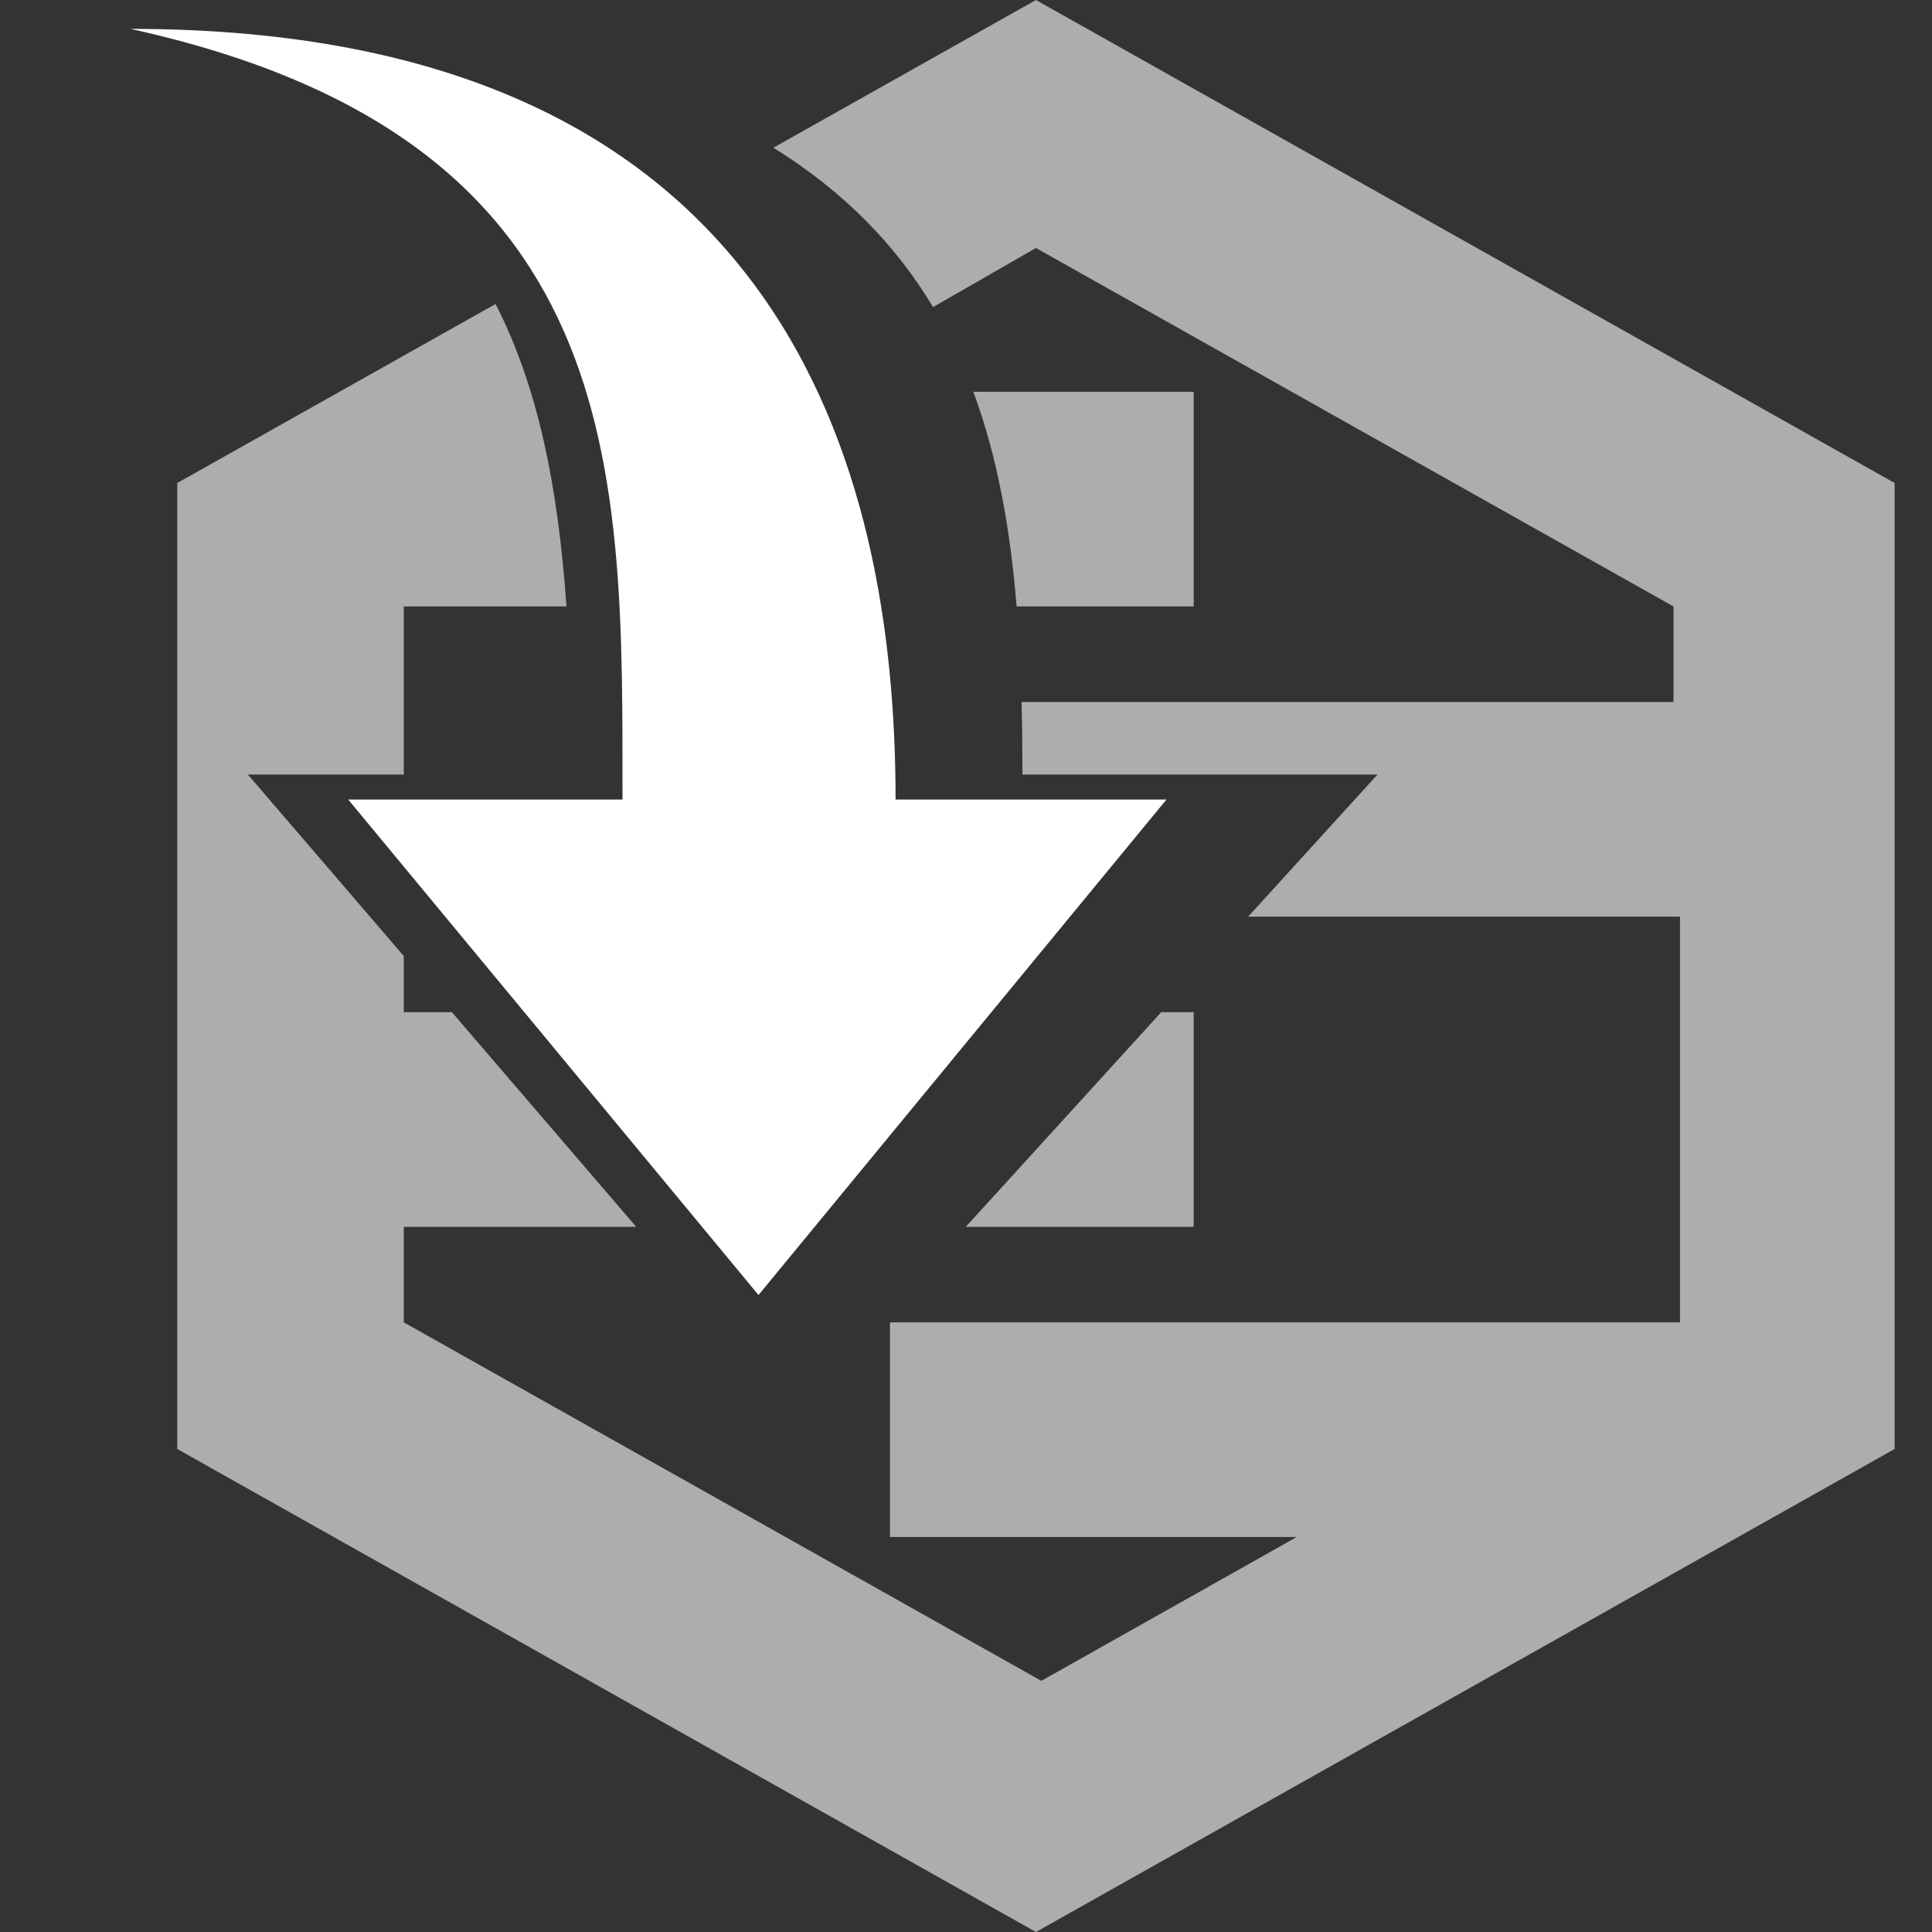 <svg width="20" height="20" viewBox="0 0 20 20" fill="none" xmlns="http://www.w3.org/2000/svg">
<rect x="0" y="0" width="20" height="20" fill="#333333" stroke="none"/>
<g clip-path="url(#clip0_267_708)">
<path fill-rule="evenodd" clip-rule="evenodd" d="M12.075 8.277L7.852 13.406L3.605 8.277H6.444C6.444 4.858 6.528 1.438 1.351 0.299C8.126 0.299 9.271 4.858 9.271 8.277H12.075Z" fill="white"/>
<path opacity="0.6" fill-rule="evenodd" clip-rule="evenodd" d="M12.921 9.489L14.26 8.018H10.584C10.584 7.764 10.582 7.513 10.575 7.267H17.324V6.278L10.724 2.567L9.659 3.179C9.279 2.546 8.748 1.99 8.006 1.529L10.724 0L19.613 5V15L10.724 20L1.835 15V5L5.13 3.147C5.568 4.002 5.777 5.032 5.864 6.278H4.18V8.018H2.566L4.18 9.897V10.478H4.678L6.586 12.7H4.18V13.689L10.78 17.4L13.424 15.911H9.213V13.689H17.391V9.489H12.921ZM12.021 10.478L9.998 12.7H12.357V10.478H12.021ZM10.524 6.278H12.357V4.056H10.076C10.327 4.734 10.459 5.479 10.524 6.278Z" fill="white"/>
</g>
<defs>
<clipPath id="clip0_267_708">
<rect width="20" height="20" fill="white"/>
</clipPath>
</defs>
</svg>
